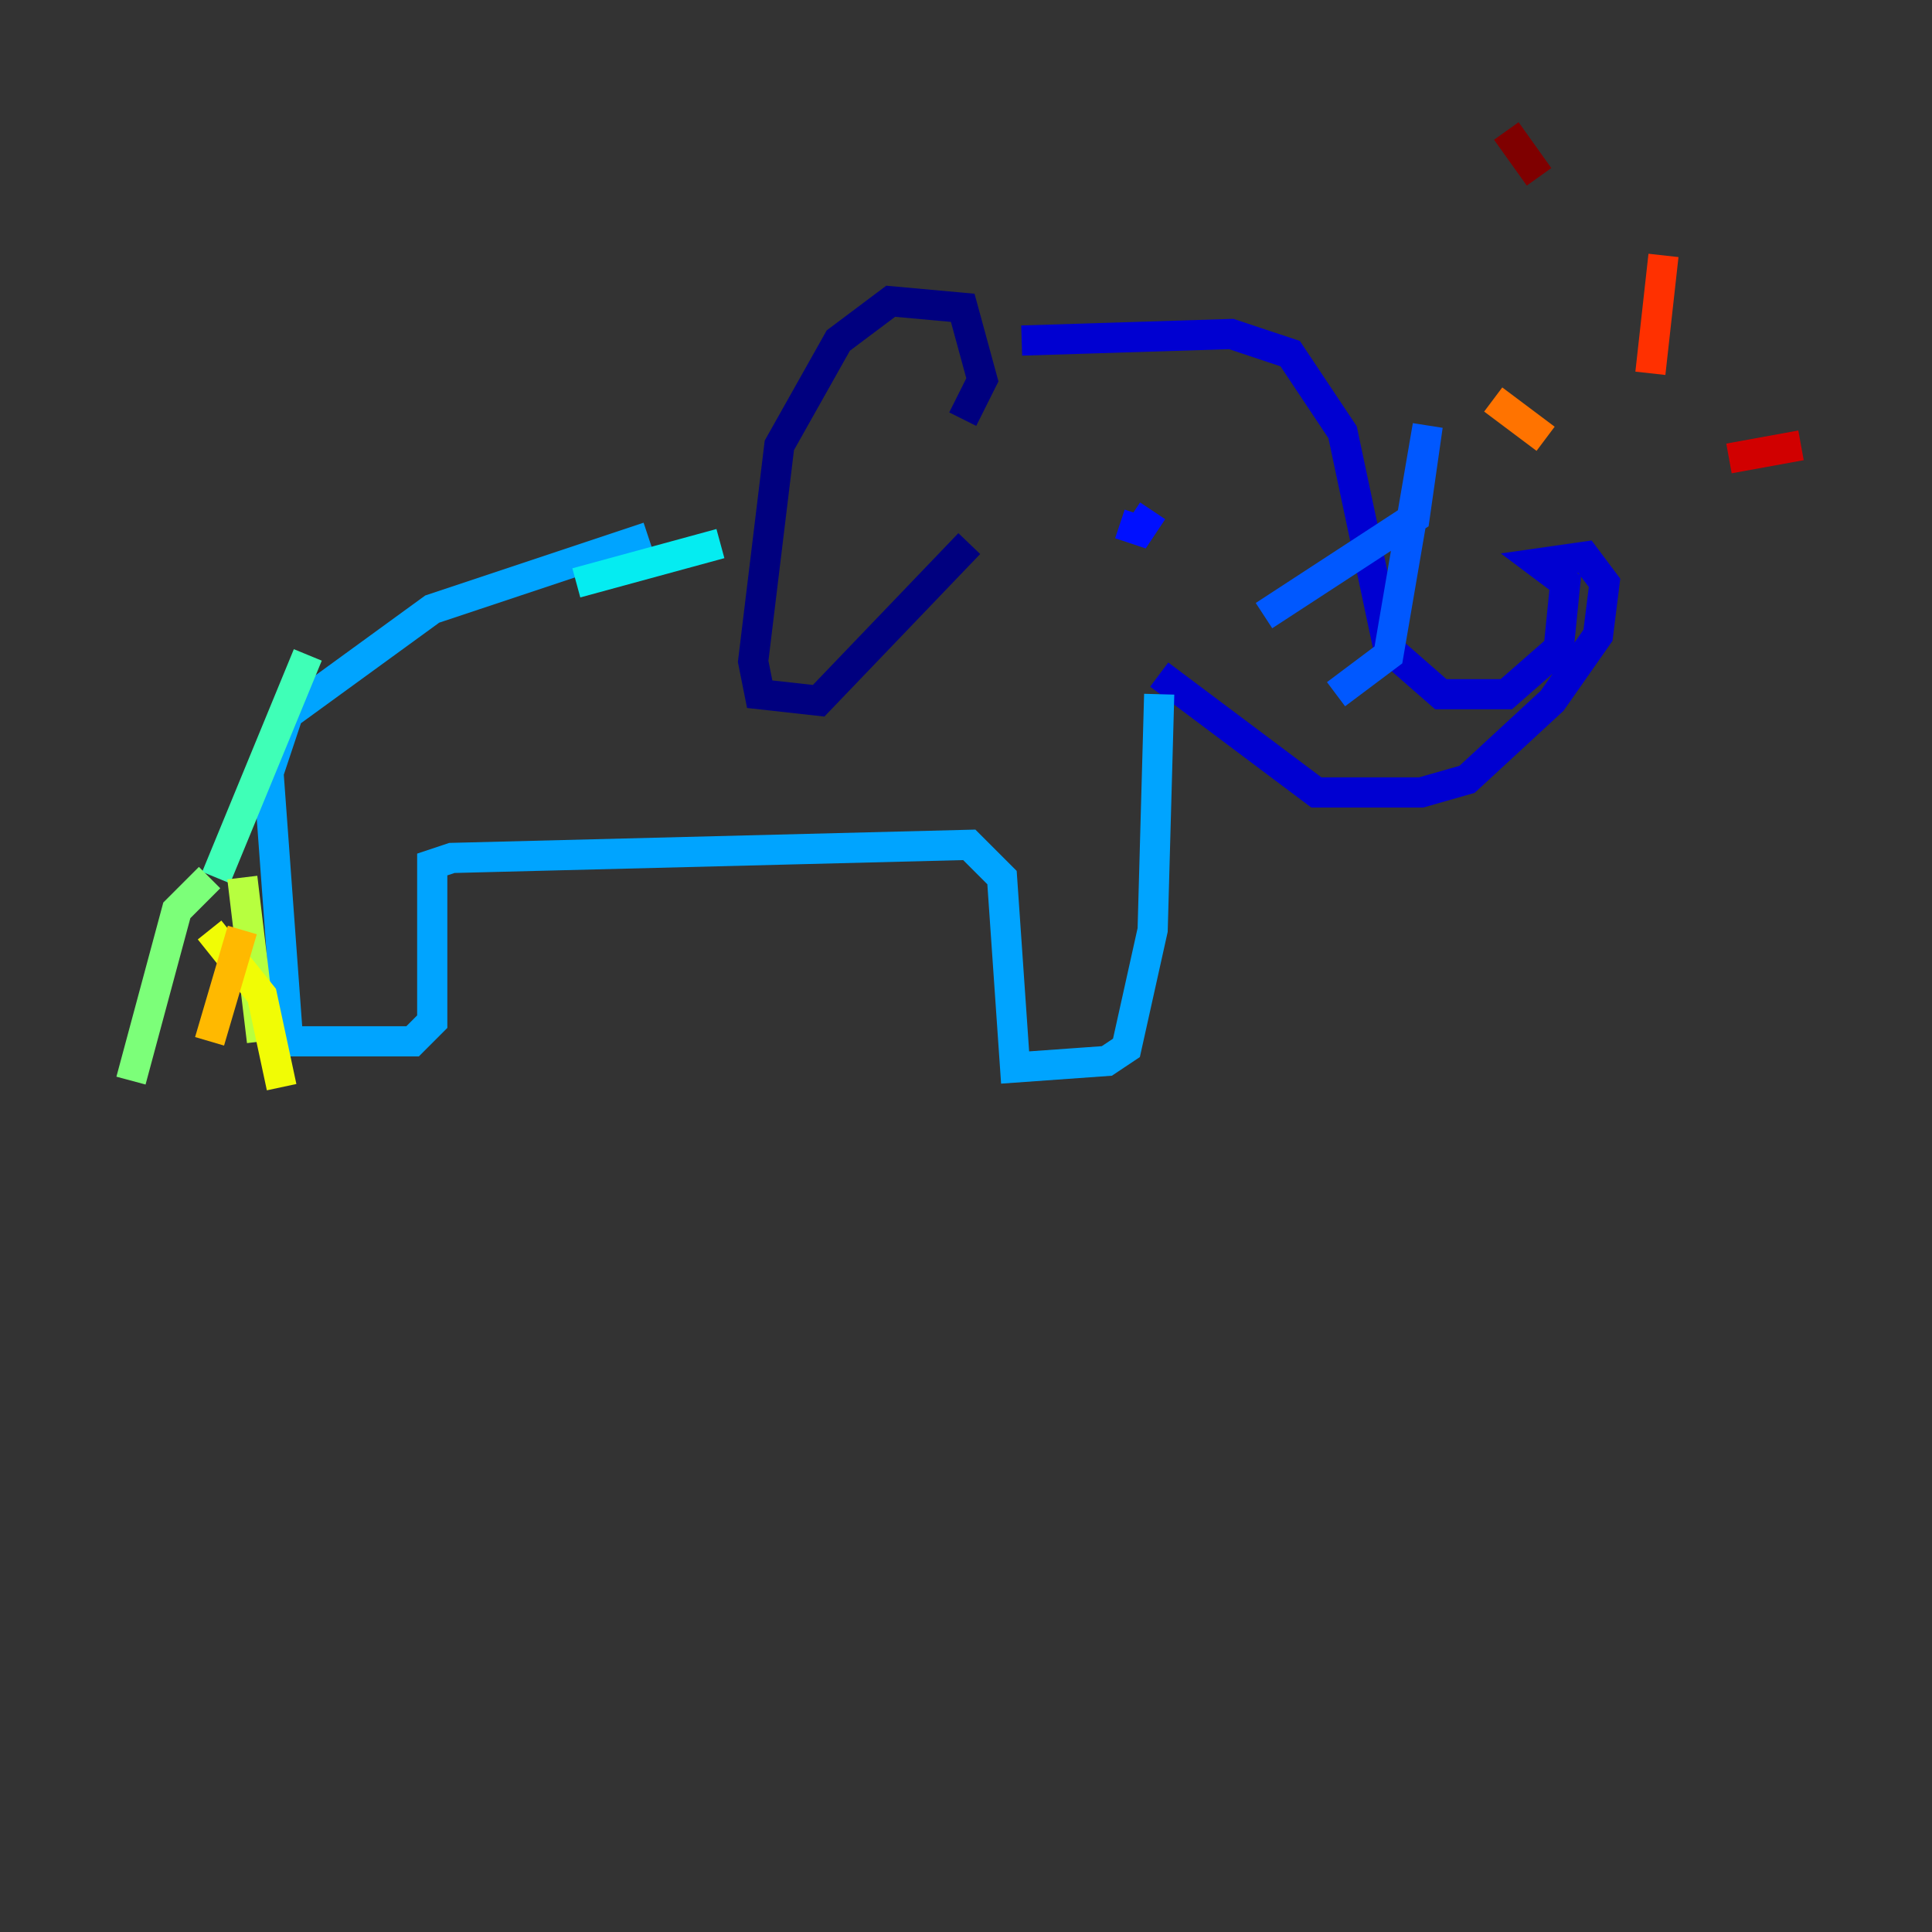 <?xml version="1.0" encoding="utf-8" ?>
<svg baseProfile="tiny" height="128" version="1.2" viewBox="0,0,128,128" width="128" xmlns="http://www.w3.org/2000/svg" xmlns:ev="http://www.w3.org/2001/xml-events" xmlns:xlink="http://www.w3.org/1999/xlink"><rect x="0" y="0" width="128" height="128" fill="#333333" stroke="none"/><defs /><polyline fill="none" points="63.783,27.77 65.085,25.166 63.783,20.393 59.01,19.959 55.539,22.563 51.634,29.505 49.898,43.824 50.332,45.993 54.237,46.427 64.217,36.014" stroke="#00007f" stroke-width="2" /><polyline fill="none" points="67.688,22.563 81.573,22.129 85.478,23.43 88.949,28.637 91.986,42.956 95.458,45.993 99.797,45.993 103.268,42.956 103.702,38.617 101.966,37.315 105.003,36.881 106.305,38.617 105.871,42.088 102.834,46.427 97.193,51.634 94.156,52.502 87.214,52.502 76.8,44.691" stroke="#0000d1" stroke-width="2" /><polyline fill="none" points="74.197,34.712 75.498,35.146 76.366,33.844" stroke="#0010ff" stroke-width="2" /><polyline fill="none" points="83.742,40.786 93.722,34.278 94.59,28.203 91.986,43.39 88.515,45.993" stroke="#0058ff" stroke-width="2" /><polyline fill="none" points="76.8,45.993 76.366,61.614 74.63,69.424 73.329,70.291 67.254,70.725 66.386,58.142 64.217,55.973 29.939,56.841 28.637,57.275 28.637,67.688 27.336,68.99 19.091,68.99 17.79,51.2 19.091,47.295 28.637,40.352 42.956,35.58" stroke="#00a4ff" stroke-width="2" /><polyline fill="none" points="38.183,38.617 47.729,36.014" stroke="#05ecf1" stroke-width="2" /><polyline fill="none" points="20.393,43.39 14.319,58.142" stroke="#3fffb7" stroke-width="2" /><polyline fill="none" points="13.885,58.142 11.715,60.312 8.678,71.593" stroke="#7cff79" stroke-width="2" /><polyline fill="none" points="16.054,58.142 17.356,68.99" stroke="#b7ff3f" stroke-width="2" /><polyline fill="none" points="13.885,61.614 17.356,65.953 18.658,72.027" stroke="#f1fc05" stroke-width="2" /><polyline fill="none" points="16.054,61.614 13.885,68.99" stroke="#ffb900" stroke-width="2" /><polyline fill="none" points="102.4,29.071 98.929,26.468" stroke="#ff7300" stroke-width="2" /><polyline fill="none" points="109.342,24.732 110.21,16.922" stroke="#ff3000" stroke-width="2" /><polyline fill="none" points="114.549,30.373 119.322,29.505" stroke="#d10000" stroke-width="2" /><polyline fill="none" points="101.966,11.715 99.797,8.678" stroke="#7f0000" stroke-width="2" /></svg>
